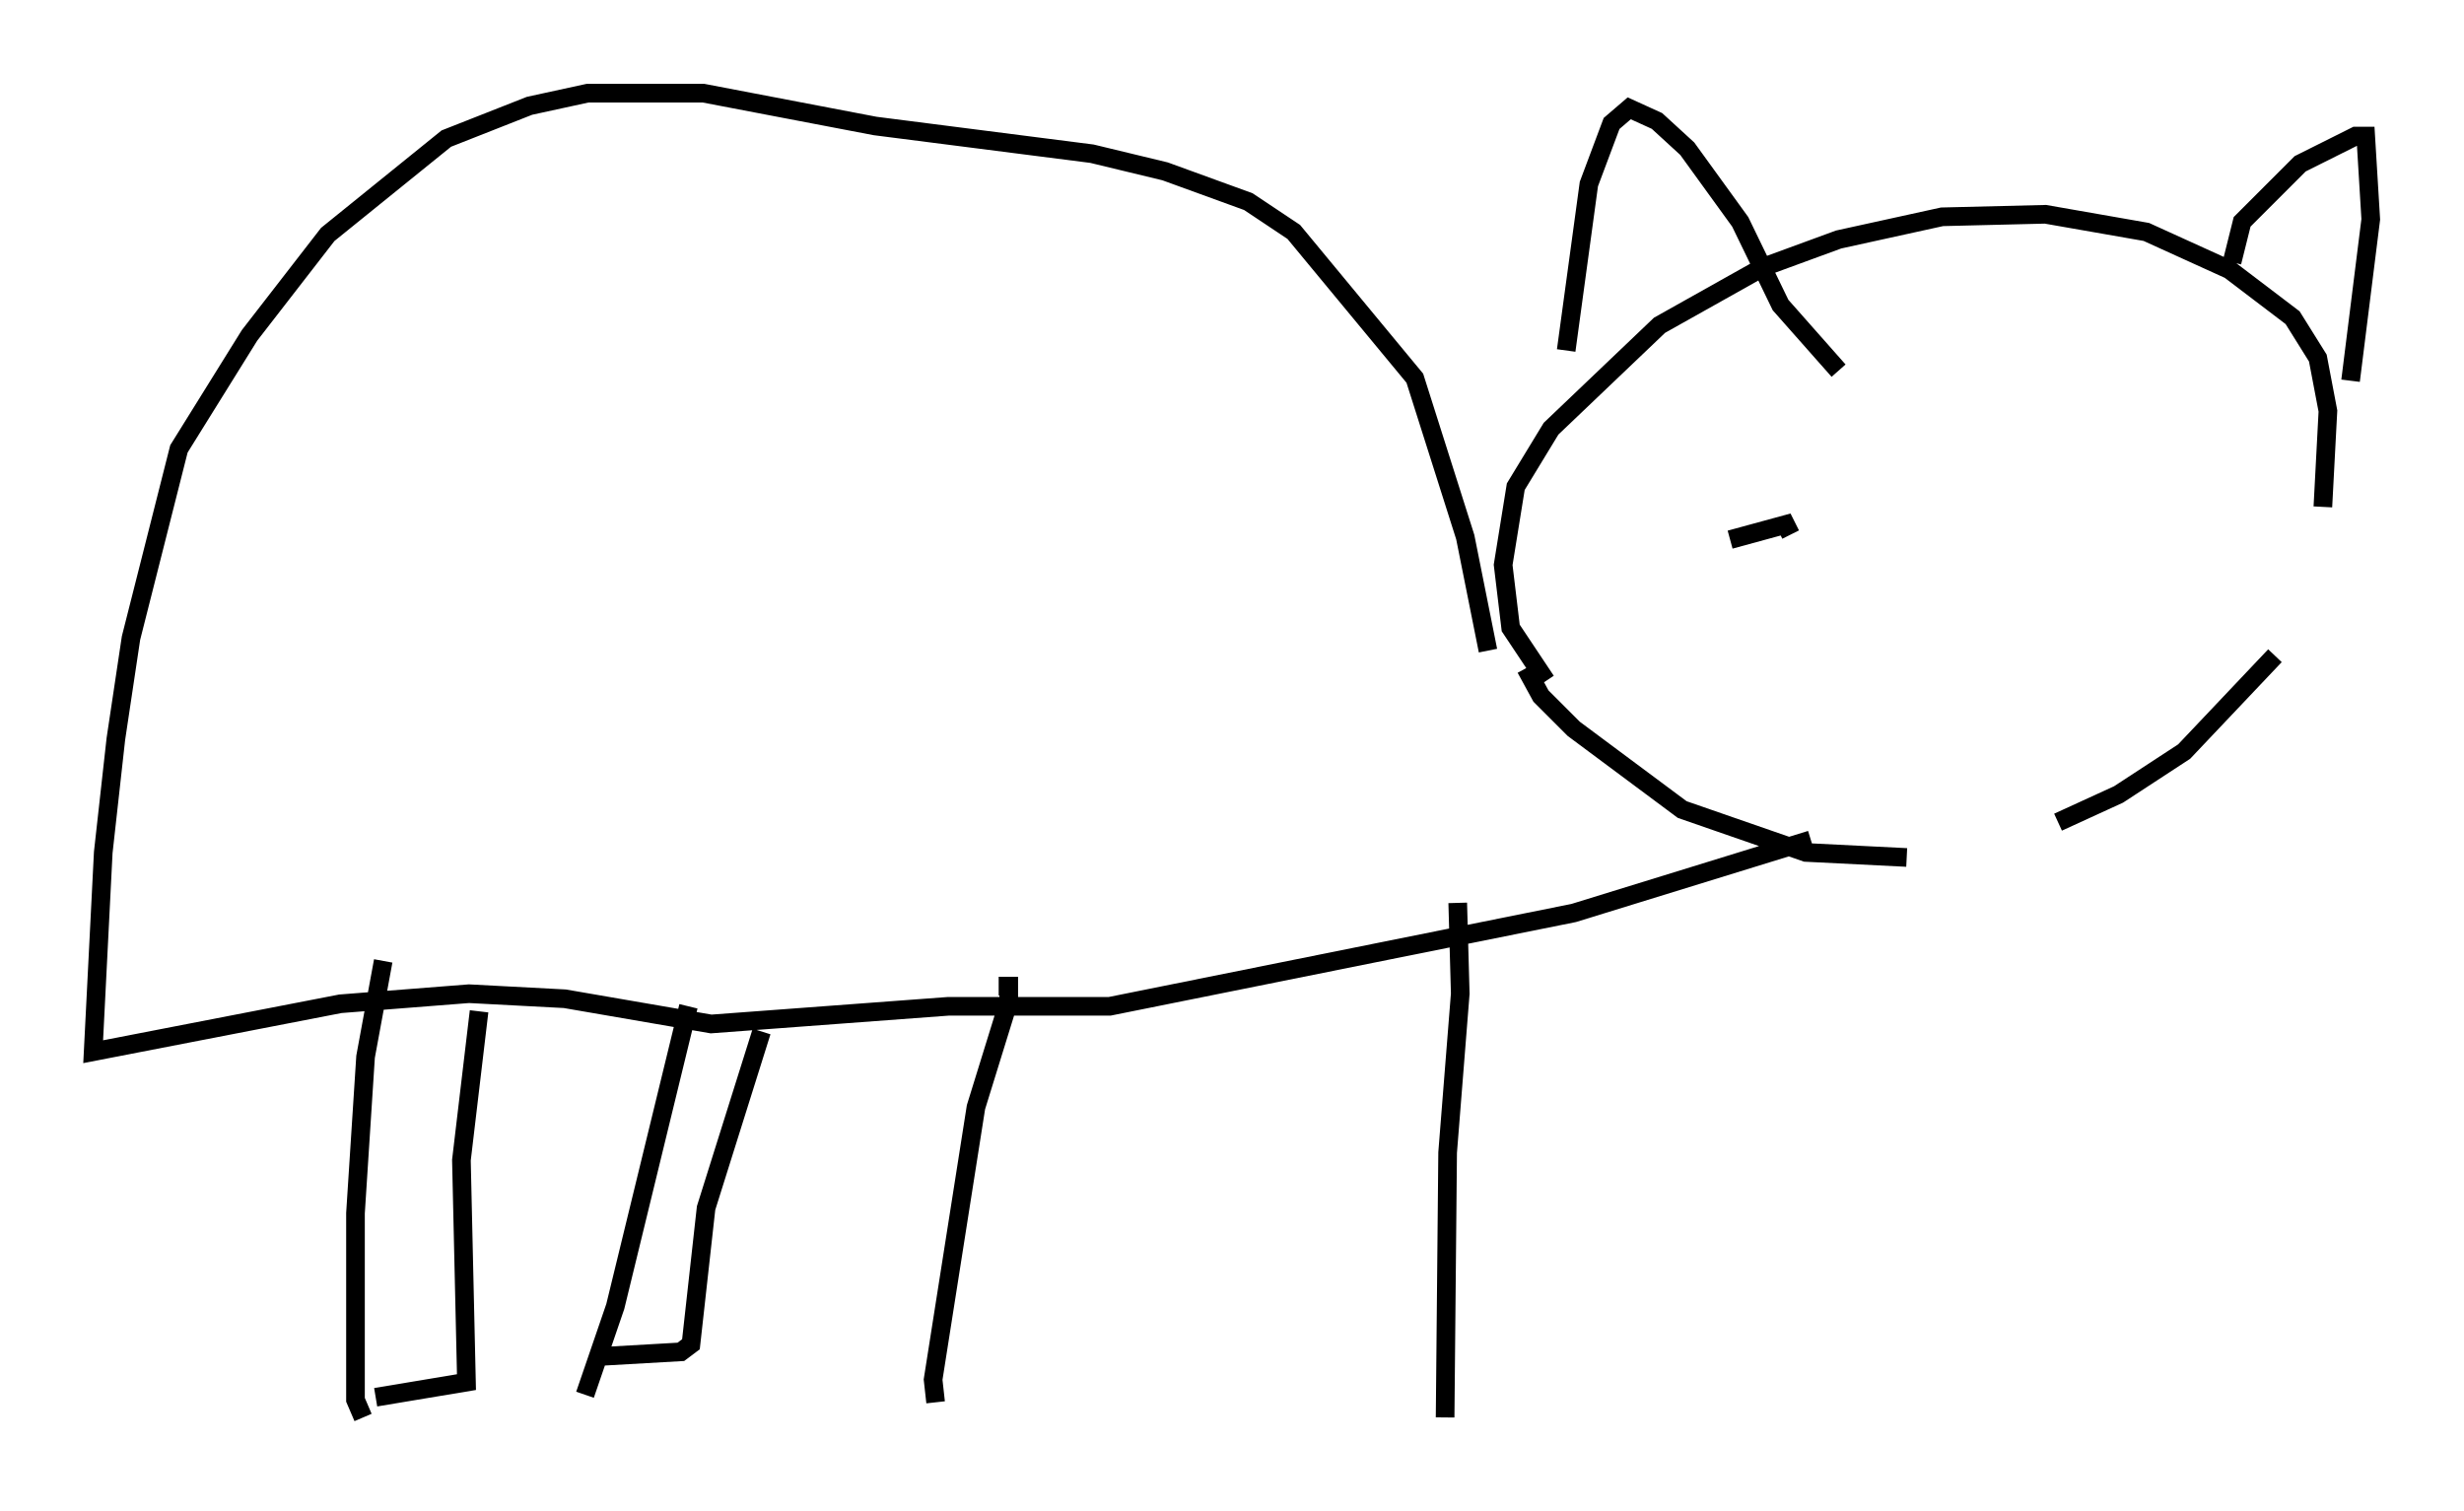 <?xml version="1.0" encoding="utf-8" ?>
<svg baseProfile="full" height="81.041" version="1.1" width="132.191" xmlns="http://www.w3.org/2000/svg" xmlns:ev="http://www.w3.org/2001/xml-events" xmlns:xlink="http://www.w3.org/1999/xlink"><defs /><rect fill="white" height="81.041" width="132.191" x="0" y="0" /><path d="M85.784, 38.153 m-2.842, -1.624 l-1.894, -2.842 -0.406, -3.383 l0.677, -4.195 1.894, -3.112 l5.819, -5.548 5.548, -3.112 l4.059, -1.488 5.548, -1.218 l5.548, -0.135 5.413, 0.947 l4.465, 2.03 3.383, 2.571 l1.353, 2.165 0.541, 2.842 l-0.271, 5.142 m-2.571, 7.984 l-4.871, 5.142 -3.518, 2.3 l-3.248, 1.488 m-8.119, 1.894 l-5.413, -0.271 -6.631, -2.3 l-5.819, -4.33 -1.759, -1.759 l-0.812, -1.488 m2.165, -17.05 l1.218, -8.931 1.218, -3.248 l0.947, -0.812 1.488, 0.677 l1.624, 1.488 2.842, 3.924 l2.165, 4.465 3.112, 3.518 m21.109, -5.819 l0.541, -2.165 3.112, -3.112 l2.977, -1.488 0.541, 0.0 l0.271, 4.465 -1.083, 8.66 m-46.278, 14.479 l-1.218, -6.089 -2.706, -8.525 l-6.495, -7.848 -2.436, -1.624 l-4.465, -1.624 -3.924, -0.947 l-11.637, -1.488 -9.202, -1.759 l-6.225, 0.0 -3.112, 0.677 l-4.465, 1.759 -6.36, 5.142 l-4.195, 5.413 -3.789, 6.089 l-2.571, 10.149 -0.812, 5.413 l-0.677, 6.089 -0.541, 10.69 l13.261, -2.571 6.901, -0.541 l5.142, 0.271 7.848, 1.353 l12.72, -0.947 8.66, 0.0 l24.898, -5.007 12.72, -3.924 m-76.589, 6.495 l-0.947, 5.142 -0.541, 8.39 l0.0, 10.013 0.406, 0.947 m17.456, -22.057 l-3.924, 16.103 -1.624, 4.736 m22.192, -21.921 l0.541, 0.0 0.0, 0.812 l-1.759, 5.683 -2.3, 14.614 l0.135, 1.218 m28.011, -26.793 l0.135, 4.871 -0.677, 8.525 l-0.135, 14.208 m-45.737, -3.248 l4.736, -0.271 0.541, -0.406 l0.812, -7.307 2.977, -9.472 m-20.703, 19.621 l4.871, -0.812 -0.271, -11.908 l0.947, -7.984 m67.117, -25.304 l2.977, -0.812 0.271, 0.541 " fill="none" stroke="black" stroke-width="1" /></svg>